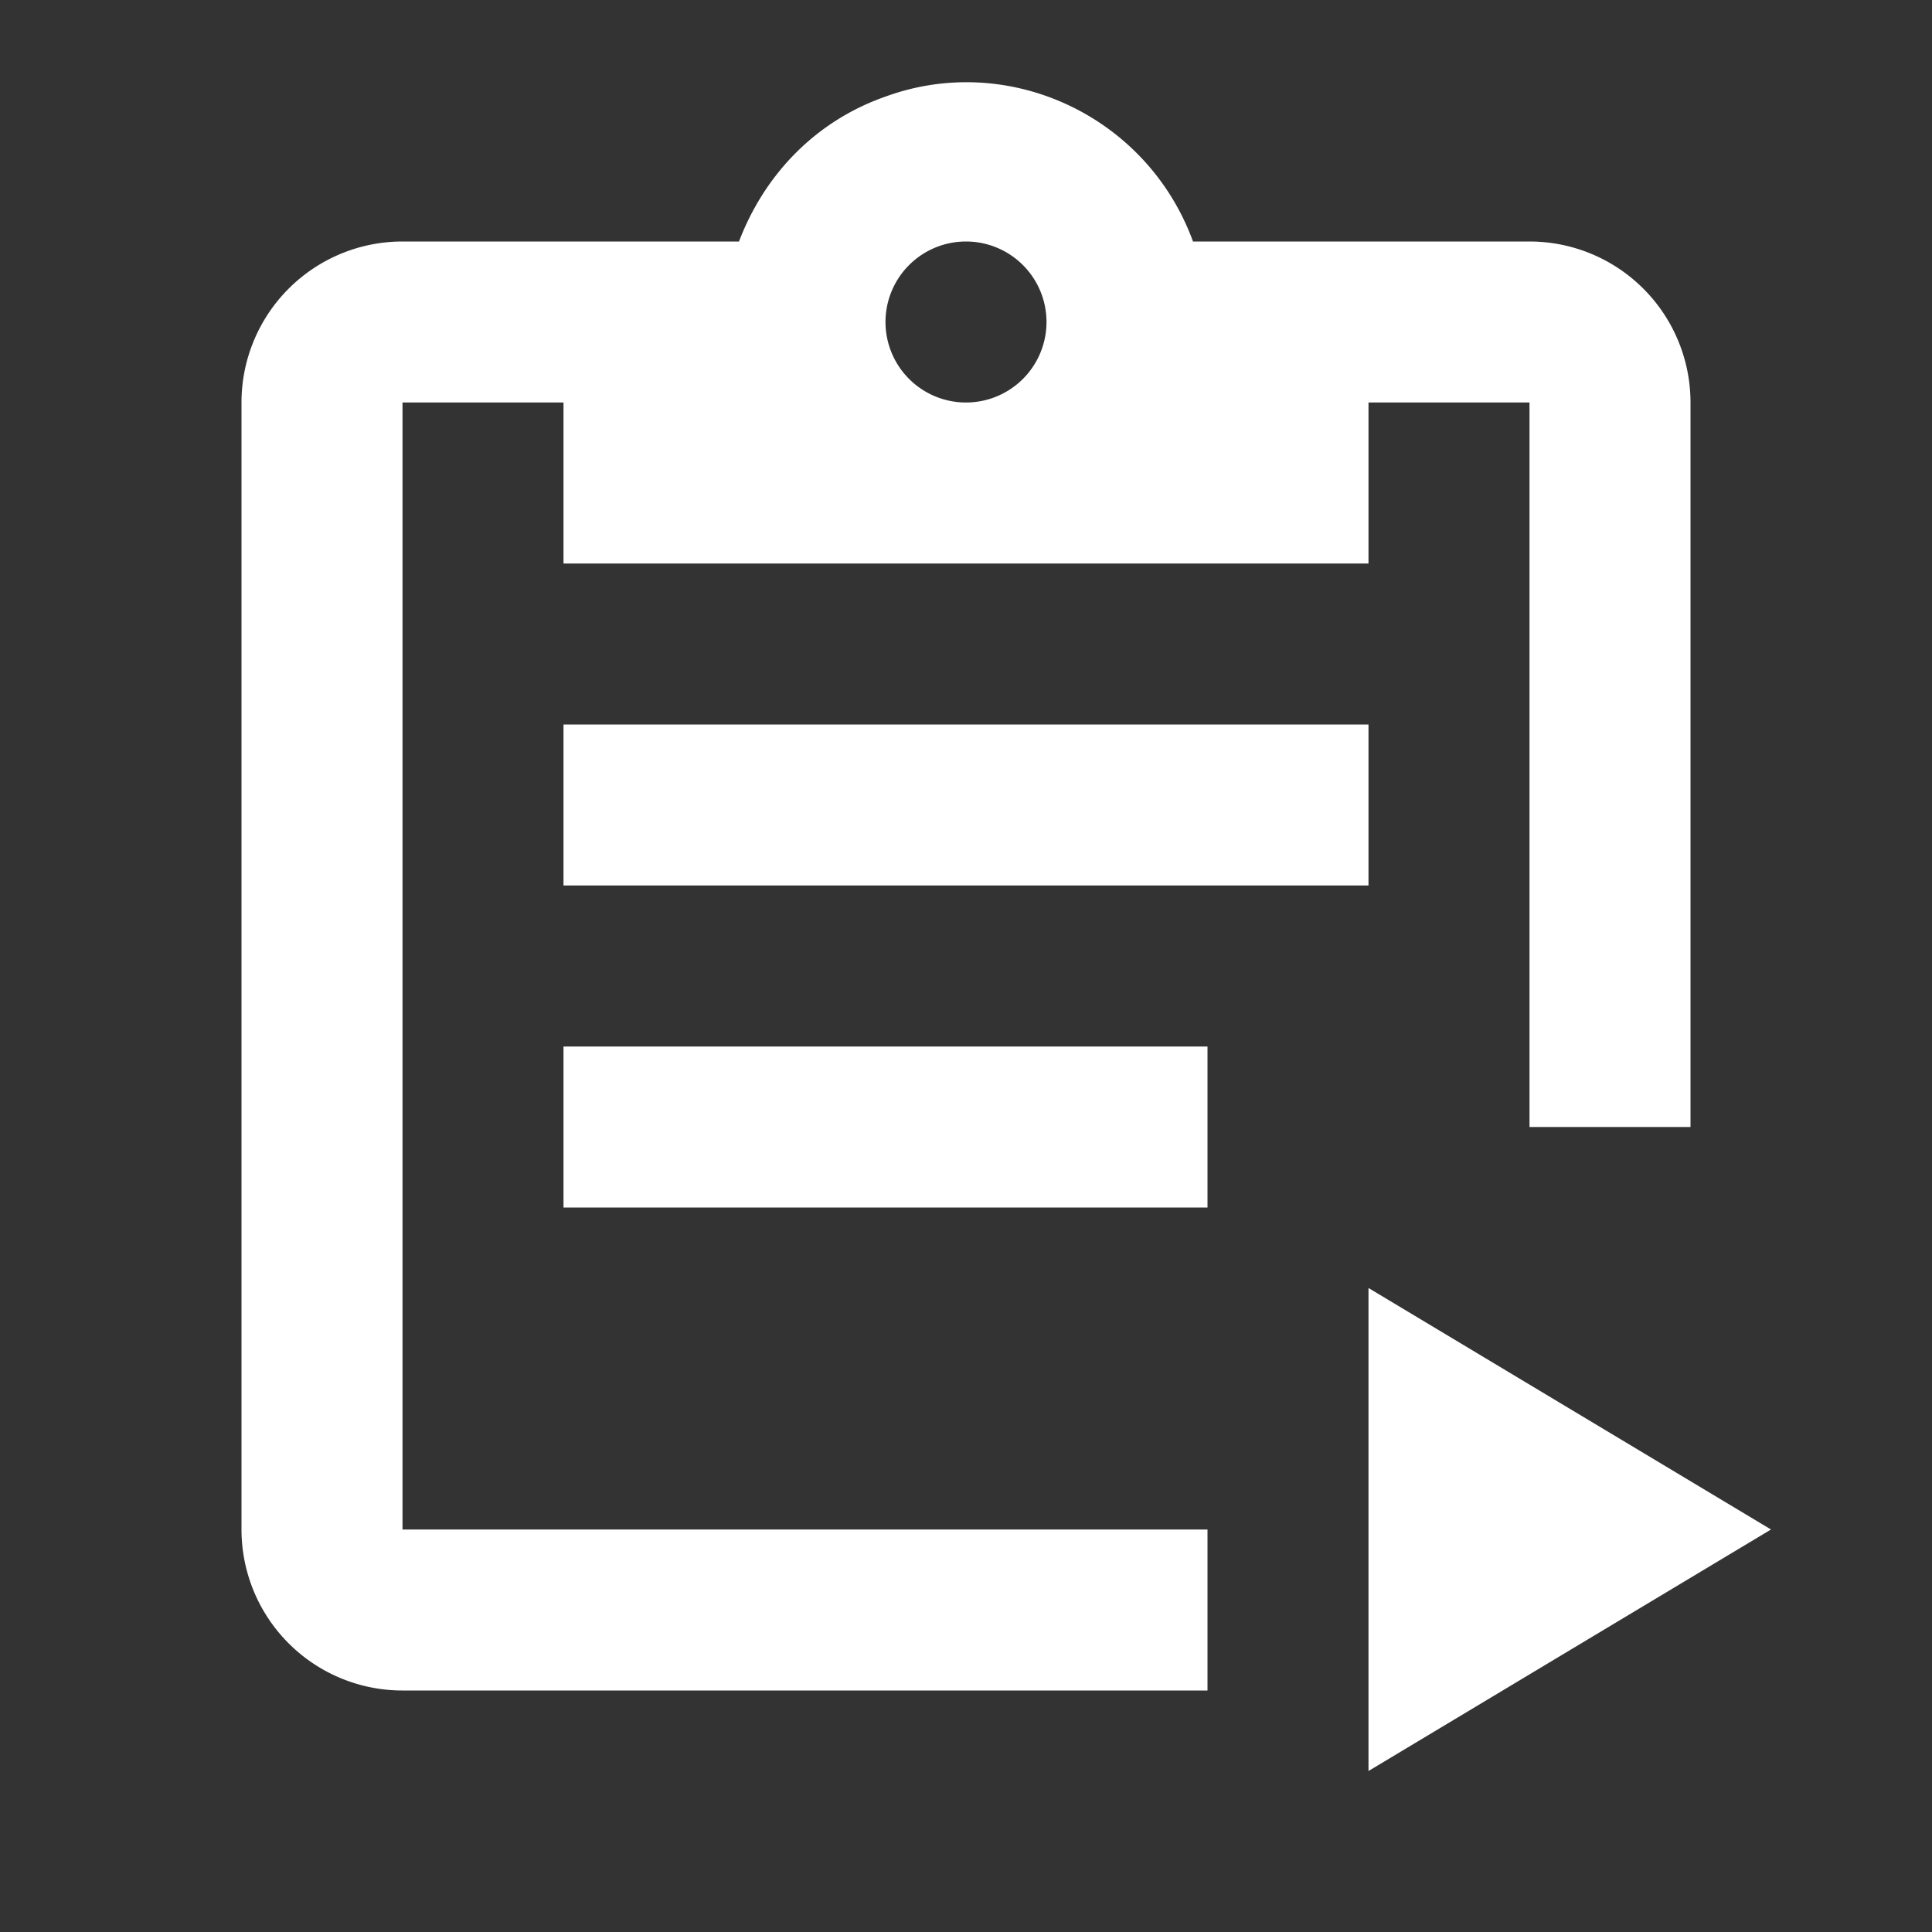 <svg xmlns="http://www.w3.org/2000/svg" id="mdi-clipboard-text-play-outline" viewBox="0 0 24 24"><rect x="0" y="0" width="24" height="24" fill="#333333" stroke="none"/><path fill="white" d="M19,3H14.82C14.25,1.44 12.53,0.64 11,1.2C10.14,1.5 9.5,2.16 9.18,3H5A2,2 0 0,0 3,5V19A2,2 0 0,0 5,21H15V19H5V5H7V7H17V5H19V14H21V5A2,2 0 0,0 19,3M12,5A1,1 0 0,1 11,4A1,1 0 0,1 12,3A1,1 0 0,1 13,4A1,1 0 0,1 12,5M17,16V22L22,19L17,16M17,11H7V9H17V11M15,15H7V13H15V15Z" /></svg>